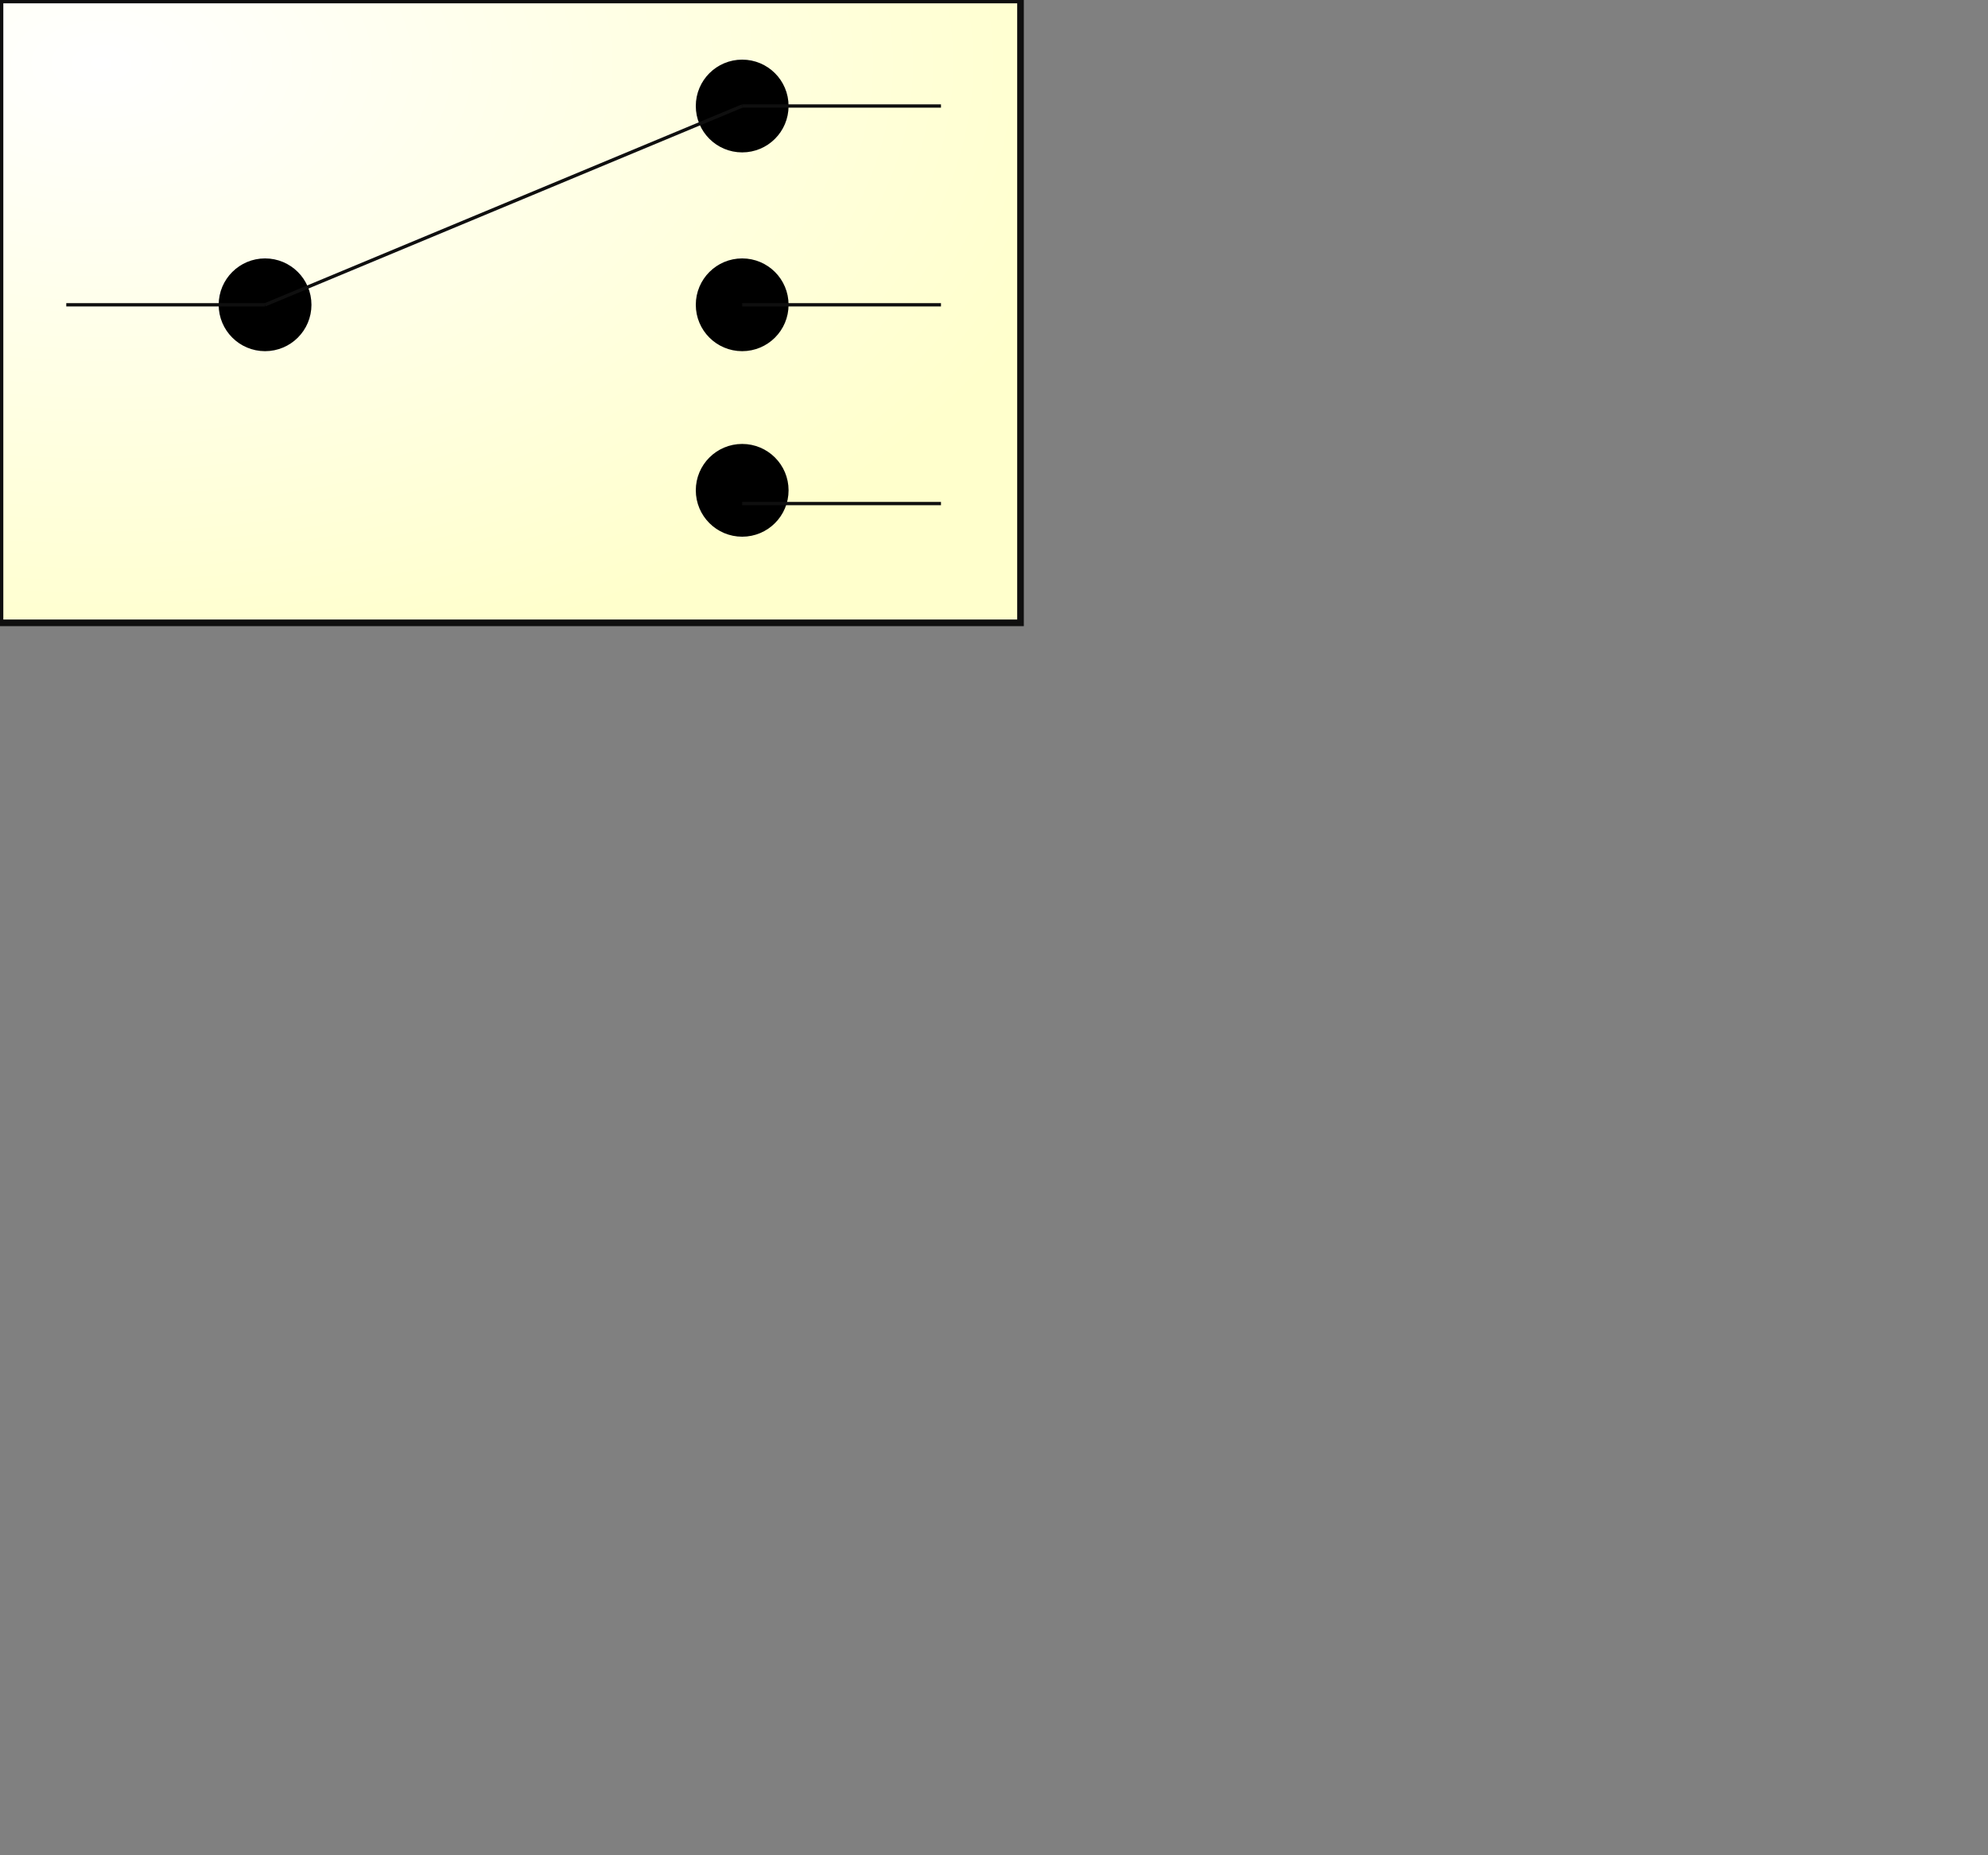 <?xml version="1.0" encoding="utf-8" standalone="no"?>
<svg xmlns="http://www.w3.org/2000/svg" xmlns:svg="http://www.w3.org/2000/svg" xmlns:oryx="http://www.b3mn.org/oryx" xmlns:xlink="http://www.w3.org/1999/xlink" width="150" height="140" version="1.0">
  <rect width="100%" height="100%" fill="#808080" stroke="none"/>
  <g pointer-events="fill" stroke-width="0.25" class="SlideGroup">
    <defs>
      <radialGradient id="background" cx="10%" cy="10%" r="100%" fx="10%" fy="10%">
        <stop offset="0%" stop-color="#ffffff" stop-opacity="1" />
        <stop id="fill_el" offset="100%" stop-color="#ffffcc" stop-opacity="1" />
      </radialGradient>
    </defs>
    <g id="id3">
      <path d="M 0,47 L 77,47 77,0 0,0 0,47 Z" fill="none" stroke="none" />
      <path d="M 0,47 L 77,47 77,0 0,0 0,47 Z" id="bg_frame" fill="url(#background) #ffffcc" stroke="rgb(15,15,15)" stroke-width="0.5" />
    </g>
    <circle id="frame" cx="20" cy="23" r="3" stroke="black" fill="black" stroke-width="1" />
    <path d="M 5,23 L 20,23" fill="none" stroke="rgb(15,15,15)" />
    <circle id="frame" cx="56" cy="8" r="3" stroke="black" fill="black" stroke-width="1" />
    <path d="M 56,8 L 71,8" fill="none" stroke="rgb(15,15,15)" />
    <circle id="frame" cx="56" cy="23" r="3" stroke="black" fill="black" stroke-width="1" />
    <path d="M 56,23 L 71,23" fill="none" stroke="rgb(15,15,15)" />
    <circle id="frame" cx="56" cy="37" r="3" stroke="black" fill="black" stroke-width="1" />
    <path d="M 56,38 L 71,38" fill="none" stroke="rgb(15,15,15)" />
    <path d="M 20,23 L 56,8" fill="none" stroke="rgb(15,15,15)" />
  </g>
</svg>
